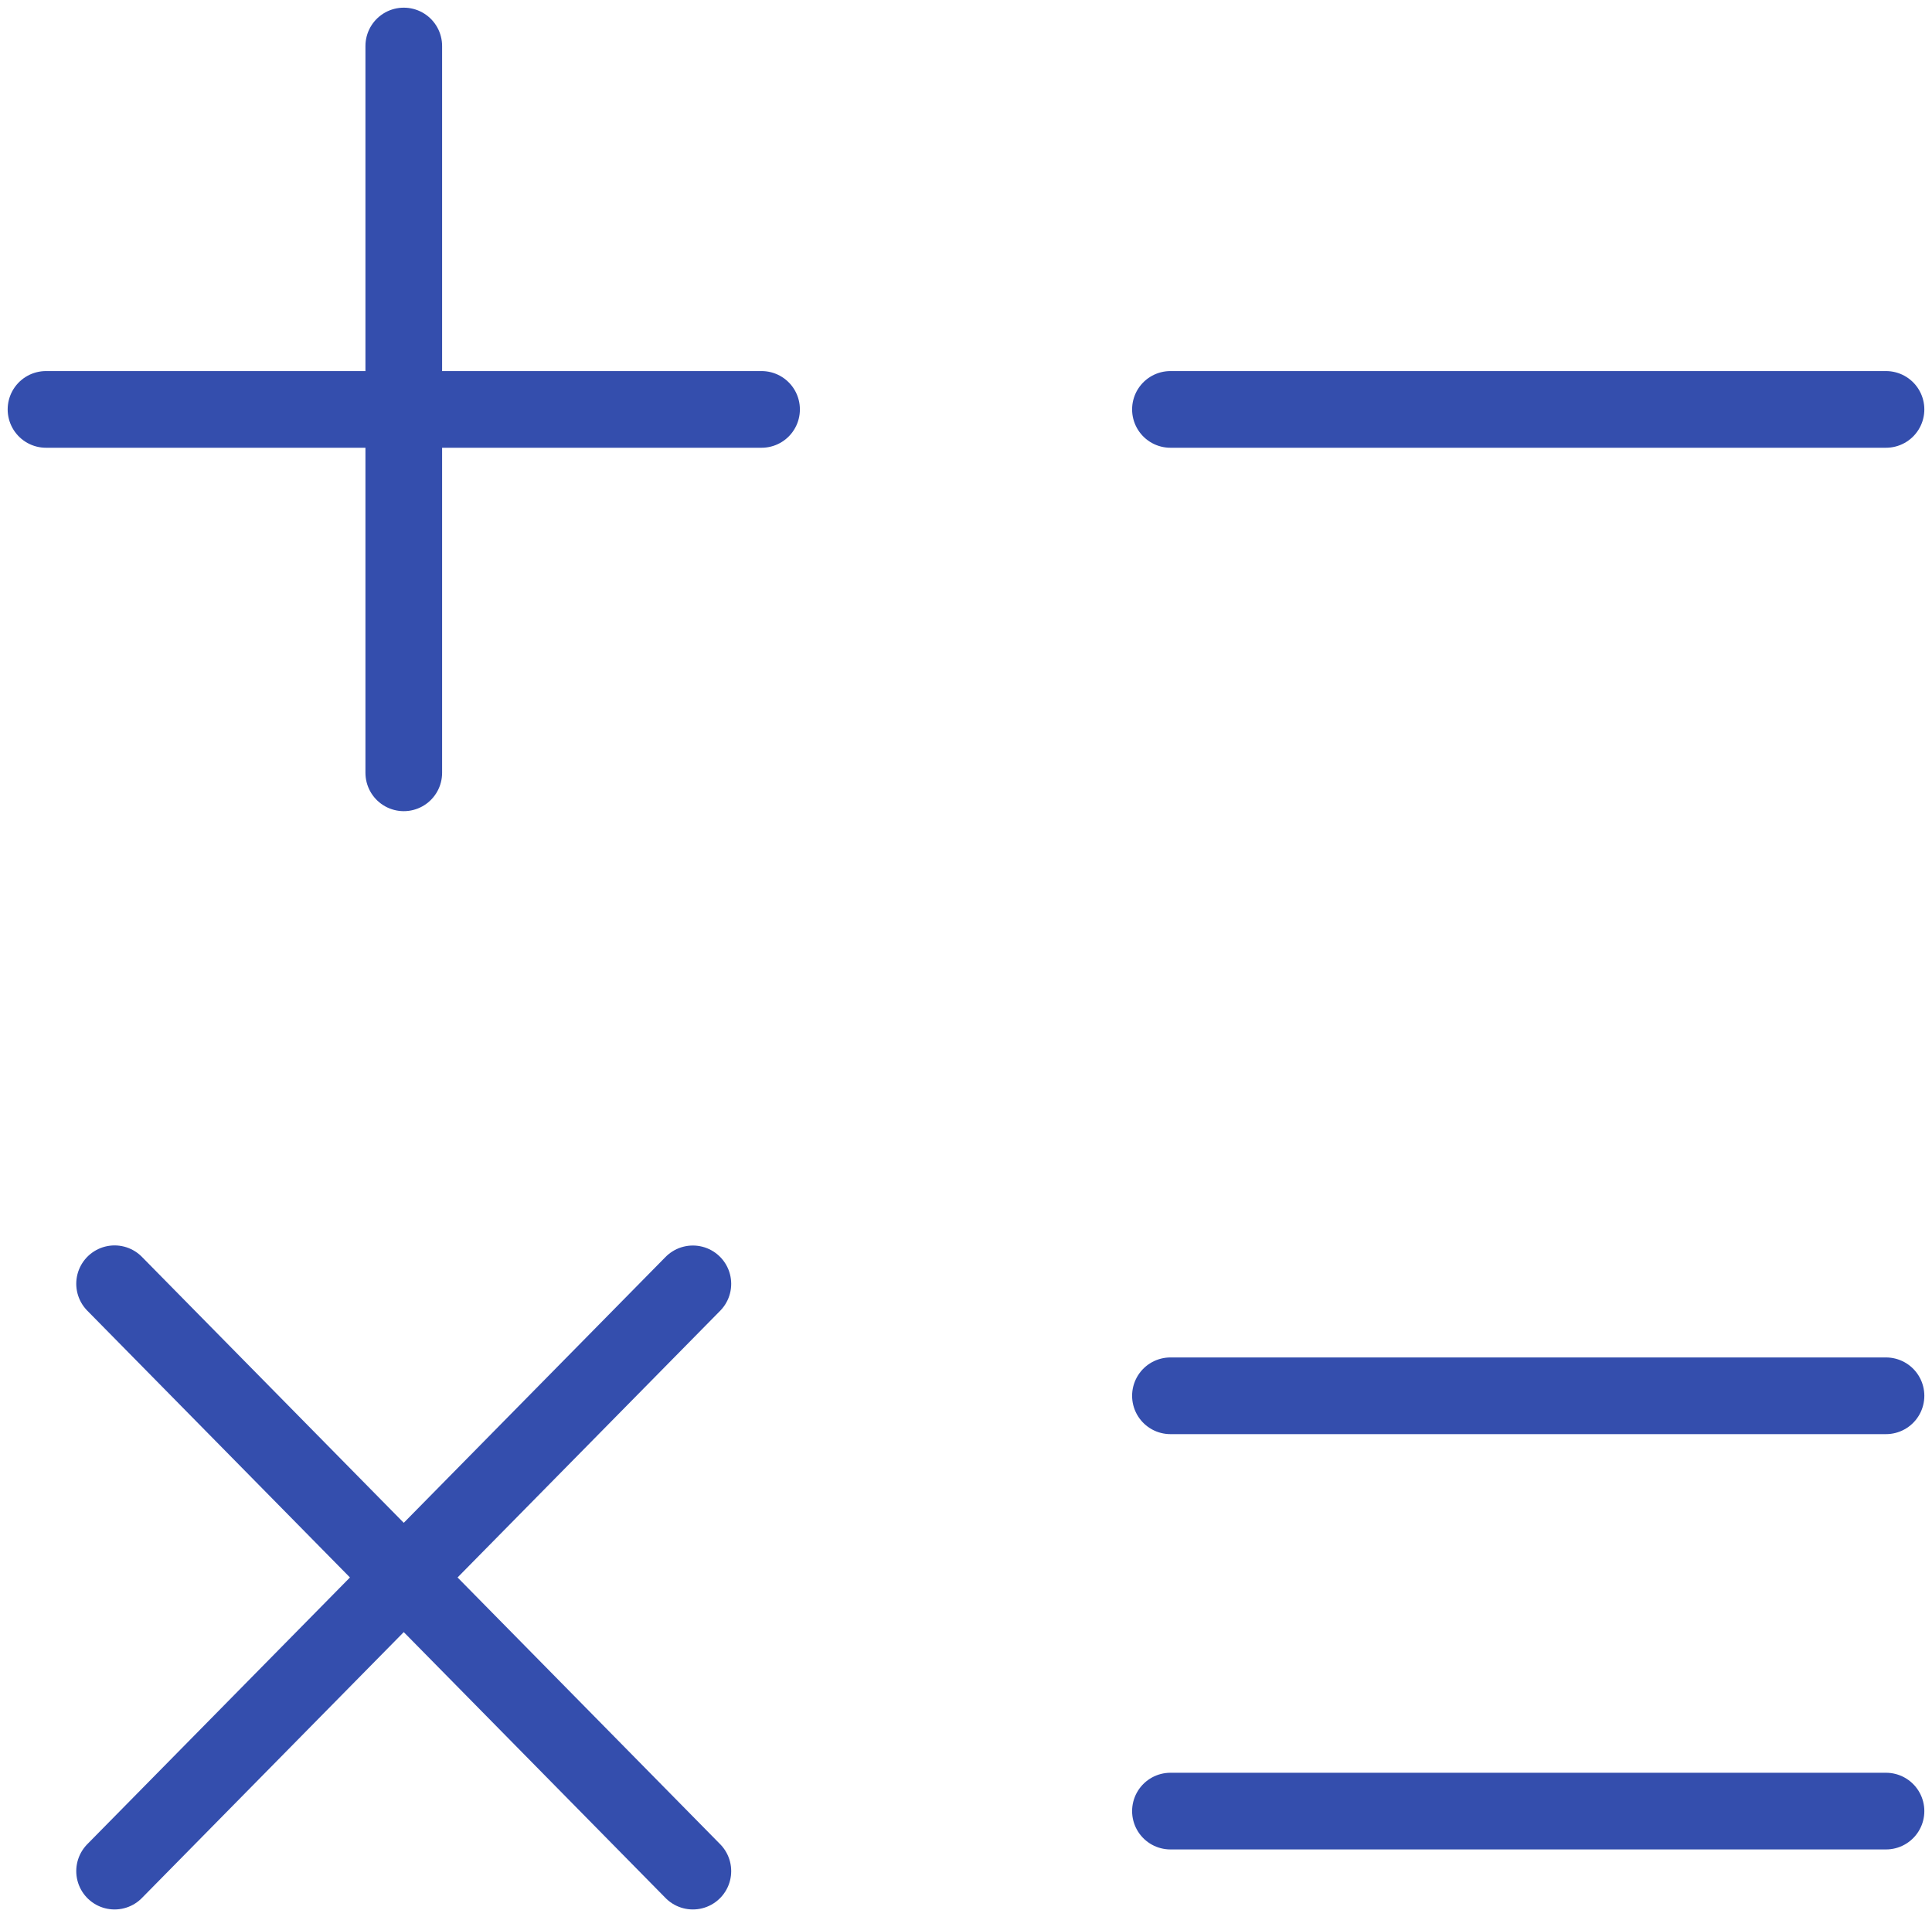 <svg width="126" height="125" viewBox="0 0 126 125" fill="none" xmlns="http://www.w3.org/2000/svg">
<path d="M76.333 91.008H123M76.333 118.087H123M7.473 122L45.187 83.71M7.473 83.703L45.187 122M76.333 26.694H123M3 26.694H49.667M26.333 3V50.389" stroke="#344EAD" stroke-width="5" stroke-linecap="round" stroke-linejoin="round"/>
</svg>
